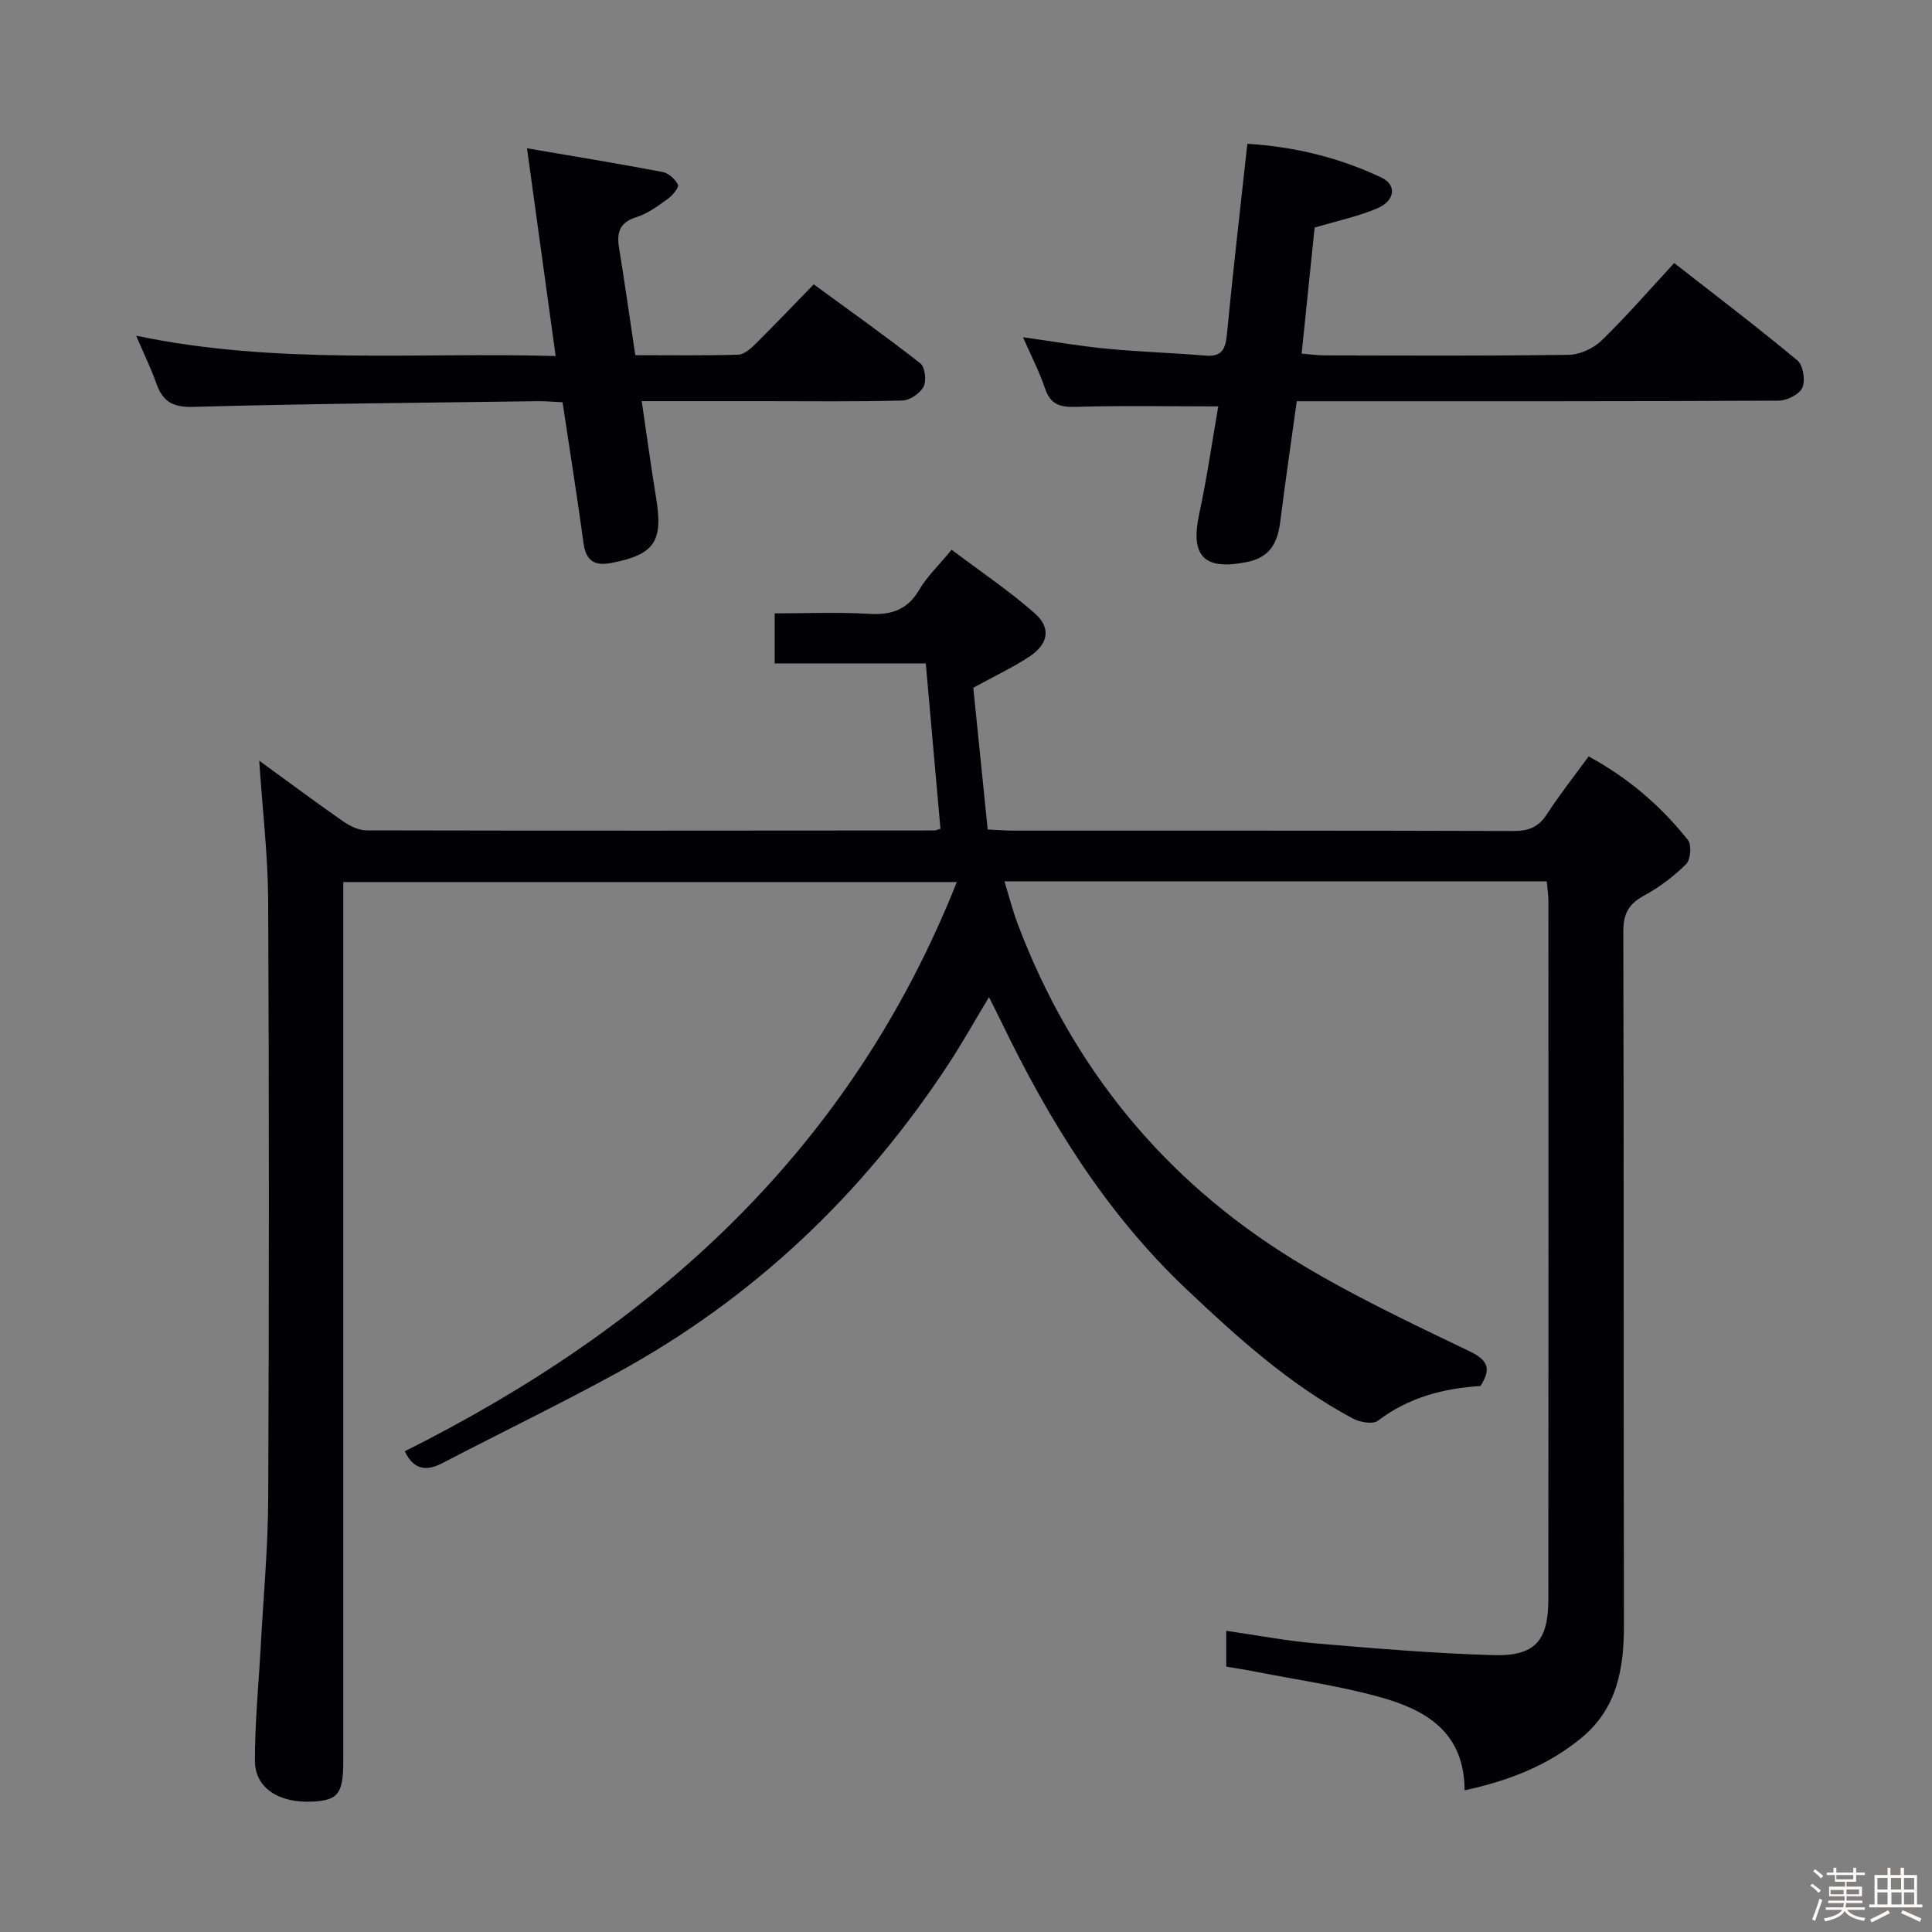 <svg enable-background="new 0 0 400 400" viewBox="0 0 400 400" xmlns="http://www.w3.org/2000/svg"><rect x="0" y="0" width="400" height="400" fill="#808080" stroke="none"/><path d="m374.8 390.4.4-.4c.7.5 1.3 1 1.8 1.4l-.5.5c-.5-.6-1.1-1.1-1.7-1.5zm1 7.3-.6-.3c.5-1.4 1.1-2.8 1.5-4.3.2.1.4.2.6.3-.5 1.3-1 2.8-1.5 4.3zm-.4-10.3.4-.4c.4.3 1 .8 1.7 1.4l-.5.5c-.4-.5-1-1-1.6-1.5zm2.5.3h1.7v-1h.6v1h3.5v-1h.6v1h1.8v.5h-1.8v1.4h-2v1h3.2v2h-3.2v.9h3.3v.5h-3.4c0 .3-.1.6-.1.9h4v.5h-3.7c.7.9 1.9 1.5 3.8 1.7-.1.2-.2.4-.3.6-2.1-.4-3.5-1.1-4-2.1-.4 1-1.8 1.7-4 2.2-.1-.2-.2-.4-.3-.6 2.1-.4 3.4-1 3.8-1.8h-3.4v-.5h3.6c.1-.3.1-.6.2-.9h-3.3v-.5h3.4c0-.3 0-.6 0-.9h-3.2v-2h3.3v-1h-2.1v-1.4h-1.7v-.5zm1.1 3.5v1h2.7c0-.3 0-.4 0-.4 0-.1 0-.2 0-.2 0-.1 0-.2 0-.3h-2.7zm1.2-3v.9h3.5v-.9zm4.7 3h-2.6v.6.4h2.6z" fill="#fcfbfa"/><path d="m393.6 386.7h.6v1.5h2.7v6.1h1.1v.6h-11v-.6h1.1v-6.1h2.7v-1.5h.6v1.5h2.1v-1.5zm-2.7 8.8.4.6c-1.2.6-2.5 1.3-3.8 1.9-.1-.2-.2-.4-.3-.6 1.2-.6 2.5-1.2 3.7-1.9zm-2.2-6.7v2.4h2.1v-2.4zm0 3v2.5h2.1v-2.5zm2.8-3v2.4h2.1v-2.4zm.1 3v2.5h2.1v-2.5h-2.2zm5.9 6.1c-1.4-.7-2.7-1.3-3.9-1.8l.3-.6c1.5.6 2.7 1.2 3.9 1.7zm-1.2-9.1h-2.1v2.4h2.1zm-2.1 3v2.5h2.1v-2.5z" fill="#fcfbfa"/><g fill="#010104"><path d="m53.67 157.49c5.8 4.22 11.5 8.47 17.34 12.54 1.41.98 3.26 1.89 4.92 1.89 39.16.09 78.33.05 117.49.02.31 0 .63-.16 1.29-.35-1-11.24-2-22.54-3.04-34.24-10.32 0-20.61 0-31.28 0 0-3.46 0-6.53 0-10.36 6.39 0 13-.29 19.57.1 4.62.27 7.92-.83 10.36-4.99 1.57-2.69 3.93-4.92 6.7-8.28 5.84 4.4 11.86 8.44 17.25 13.19 3.46 3.06 2.74 6.42-1.3 9.04-3.31 2.15-6.92 3.86-11.46 6.34.94 9.2 1.95 19.21 2.98 29.35 2.36.11 3.83.23 5.31.23 34.5.01 69-.03 103.49.08 3.17.01 5.25-.79 7-3.5 2.6-4.03 5.6-7.81 8.62-11.94 8.23 4.46 14.97 10.27 20.57 17.32.79 1 .55 4.04-.37 4.96-2.56 2.54-5.55 4.81-8.73 6.53-3.19 1.73-4.3 3.79-4.29 7.45.13 47.83.03 95.66.13 143.49.02 8.99-1.37 17.29-8.73 23.39-6.92 5.74-14.98 8.9-24.26 10.92-.05-12.2-8.19-16.71-17.52-19.3-8.6-2.39-17.51-3.63-26.29-5.36-1.76-.35-3.54-.61-5.54-.95 0-2.38 0-4.48 0-7.42 6.28.9 12.39 2.08 18.55 2.61 12.25 1.04 24.52 2.08 36.8 2.43 8.57.24 11.33-2.96 11.34-11.55.05-48.16.02-96.33.01-144.49 0-1.3-.21-2.6-.34-4.17-37.33 0-74.42 0-112.28 0 .95 3.07 1.69 6.03 2.76 8.86 11.16 29.5 30.11 52.81 56.88 69.34 11.69 7.22 24.23 13.12 36.63 19.09 4 1.92 4.48 3.69 2.29 7.2-7.63.47-14.88 2.35-21.24 7.19-1.04.79-3.73.32-5.18-.46-13.05-6.97-23.92-16.79-34.57-26.88-16.56-15.69-28.3-34.71-38.13-55.07-.78-1.61-1.6-3.21-2.64-5.29-3.04 5.03-5.61 9.65-8.52 14.06-17.61 26.76-40.21 48.25-68.36 63.66-11.94 6.54-24.22 12.47-36.3 18.76-3.46 1.8-5.98 1.27-7.78-2.46 51.55-25.78 92.16-62.17 114.3-117.85-42.77 0-84.47 0-127.03 0v5.53 176.49c0 6.7-1.05 8.08-6.33 8.36-6.93.37-11.95-2.79-11.96-8.42-.02-7.96.78-15.92 1.21-23.88.55-10.12 1.49-20.24 1.54-30.37.18-41.33.19-82.66-.01-123.99-.06-9.36-1.18-18.76-1.85-28.85z"/><path d="m252.23 84.14c-10.33 0-19.94-.19-29.53.1-3.31.1-5.23-.53-6.34-3.83-1.15-3.43-2.85-6.68-4.56-10.59 6.13.86 11.74 1.84 17.39 2.38 6.77.65 13.59.86 20.37 1.42 3.34.28 4.15-1.24 4.45-4.31 1.25-13.03 2.77-26.03 4.24-39.54 9.81.6 19.05 2.87 27.77 7 3.16 1.49 2.85 4.74-.78 6.32-3.91 1.7-8.17 2.57-13.06 4.03-.83 8.09-1.73 16.76-2.69 26.09 1.76.14 3.31.37 4.86.37 16.82.03 33.65.13 50.46-.12 2.31-.03 5.11-1.34 6.79-2.97 5.12-4.97 9.81-10.39 15.03-16.03 8.65 6.76 17.23 13.28 25.5 20.16 1.19.99 1.69 4.14 1.03 5.65-.6 1.38-3.19 2.67-4.92 2.68-31.14.16-62.29.12-93.44.12-1.98 0-3.95 0-6.32 0-1.17 8.47-2.37 16.63-3.4 24.81-.54 4.33-1.98 7.47-6.86 8.47-8.88 1.81-11.82-1.13-9.95-9.87 1.62-7.56 2.72-15.21 3.96-22.34z"/><path d="m28.19 69.51c29.3 6.11 57.74 3.38 86.85 4.2-2-14.47-3.91-28.32-5.93-43.01 9.62 1.65 18.87 3.16 28.07 4.91 1.24.23 2.64 1.49 3.18 2.64.26.56-1.14 2.23-2.12 2.94-2.02 1.45-4.12 3.03-6.44 3.75-3.47 1.08-4.16 3.11-3.64 6.33 1.18 7.19 2.19 14.41 3.37 22.27 7.11 0 14.22.11 21.33-.11 1.24-.04 2.62-1.3 3.63-2.3 3.9-3.86 7.69-7.84 11.98-12.26 7.54 5.52 14.94 10.76 22.07 16.35.97.76 1.31 3.59.68 4.82-.71 1.38-2.82 2.84-4.36 2.88-9.65.26-19.32.13-28.97.13-8.13 0-16.25 0-25.03 0 1.05 7.07 1.92 13.59 2.99 20.08 1.49 8.98-.37 11.7-9.24 13.42-3.47.67-5.29-.39-5.79-4.06-1.33-9.67-2.86-19.31-4.35-29.21-1.9-.08-3.52-.24-5.15-.22-23.79.33-47.59.52-71.38 1.18-4.34.12-6.32-1.24-7.62-4.98-1.02-2.92-2.41-5.74-4.13-9.75z"/></g></svg>